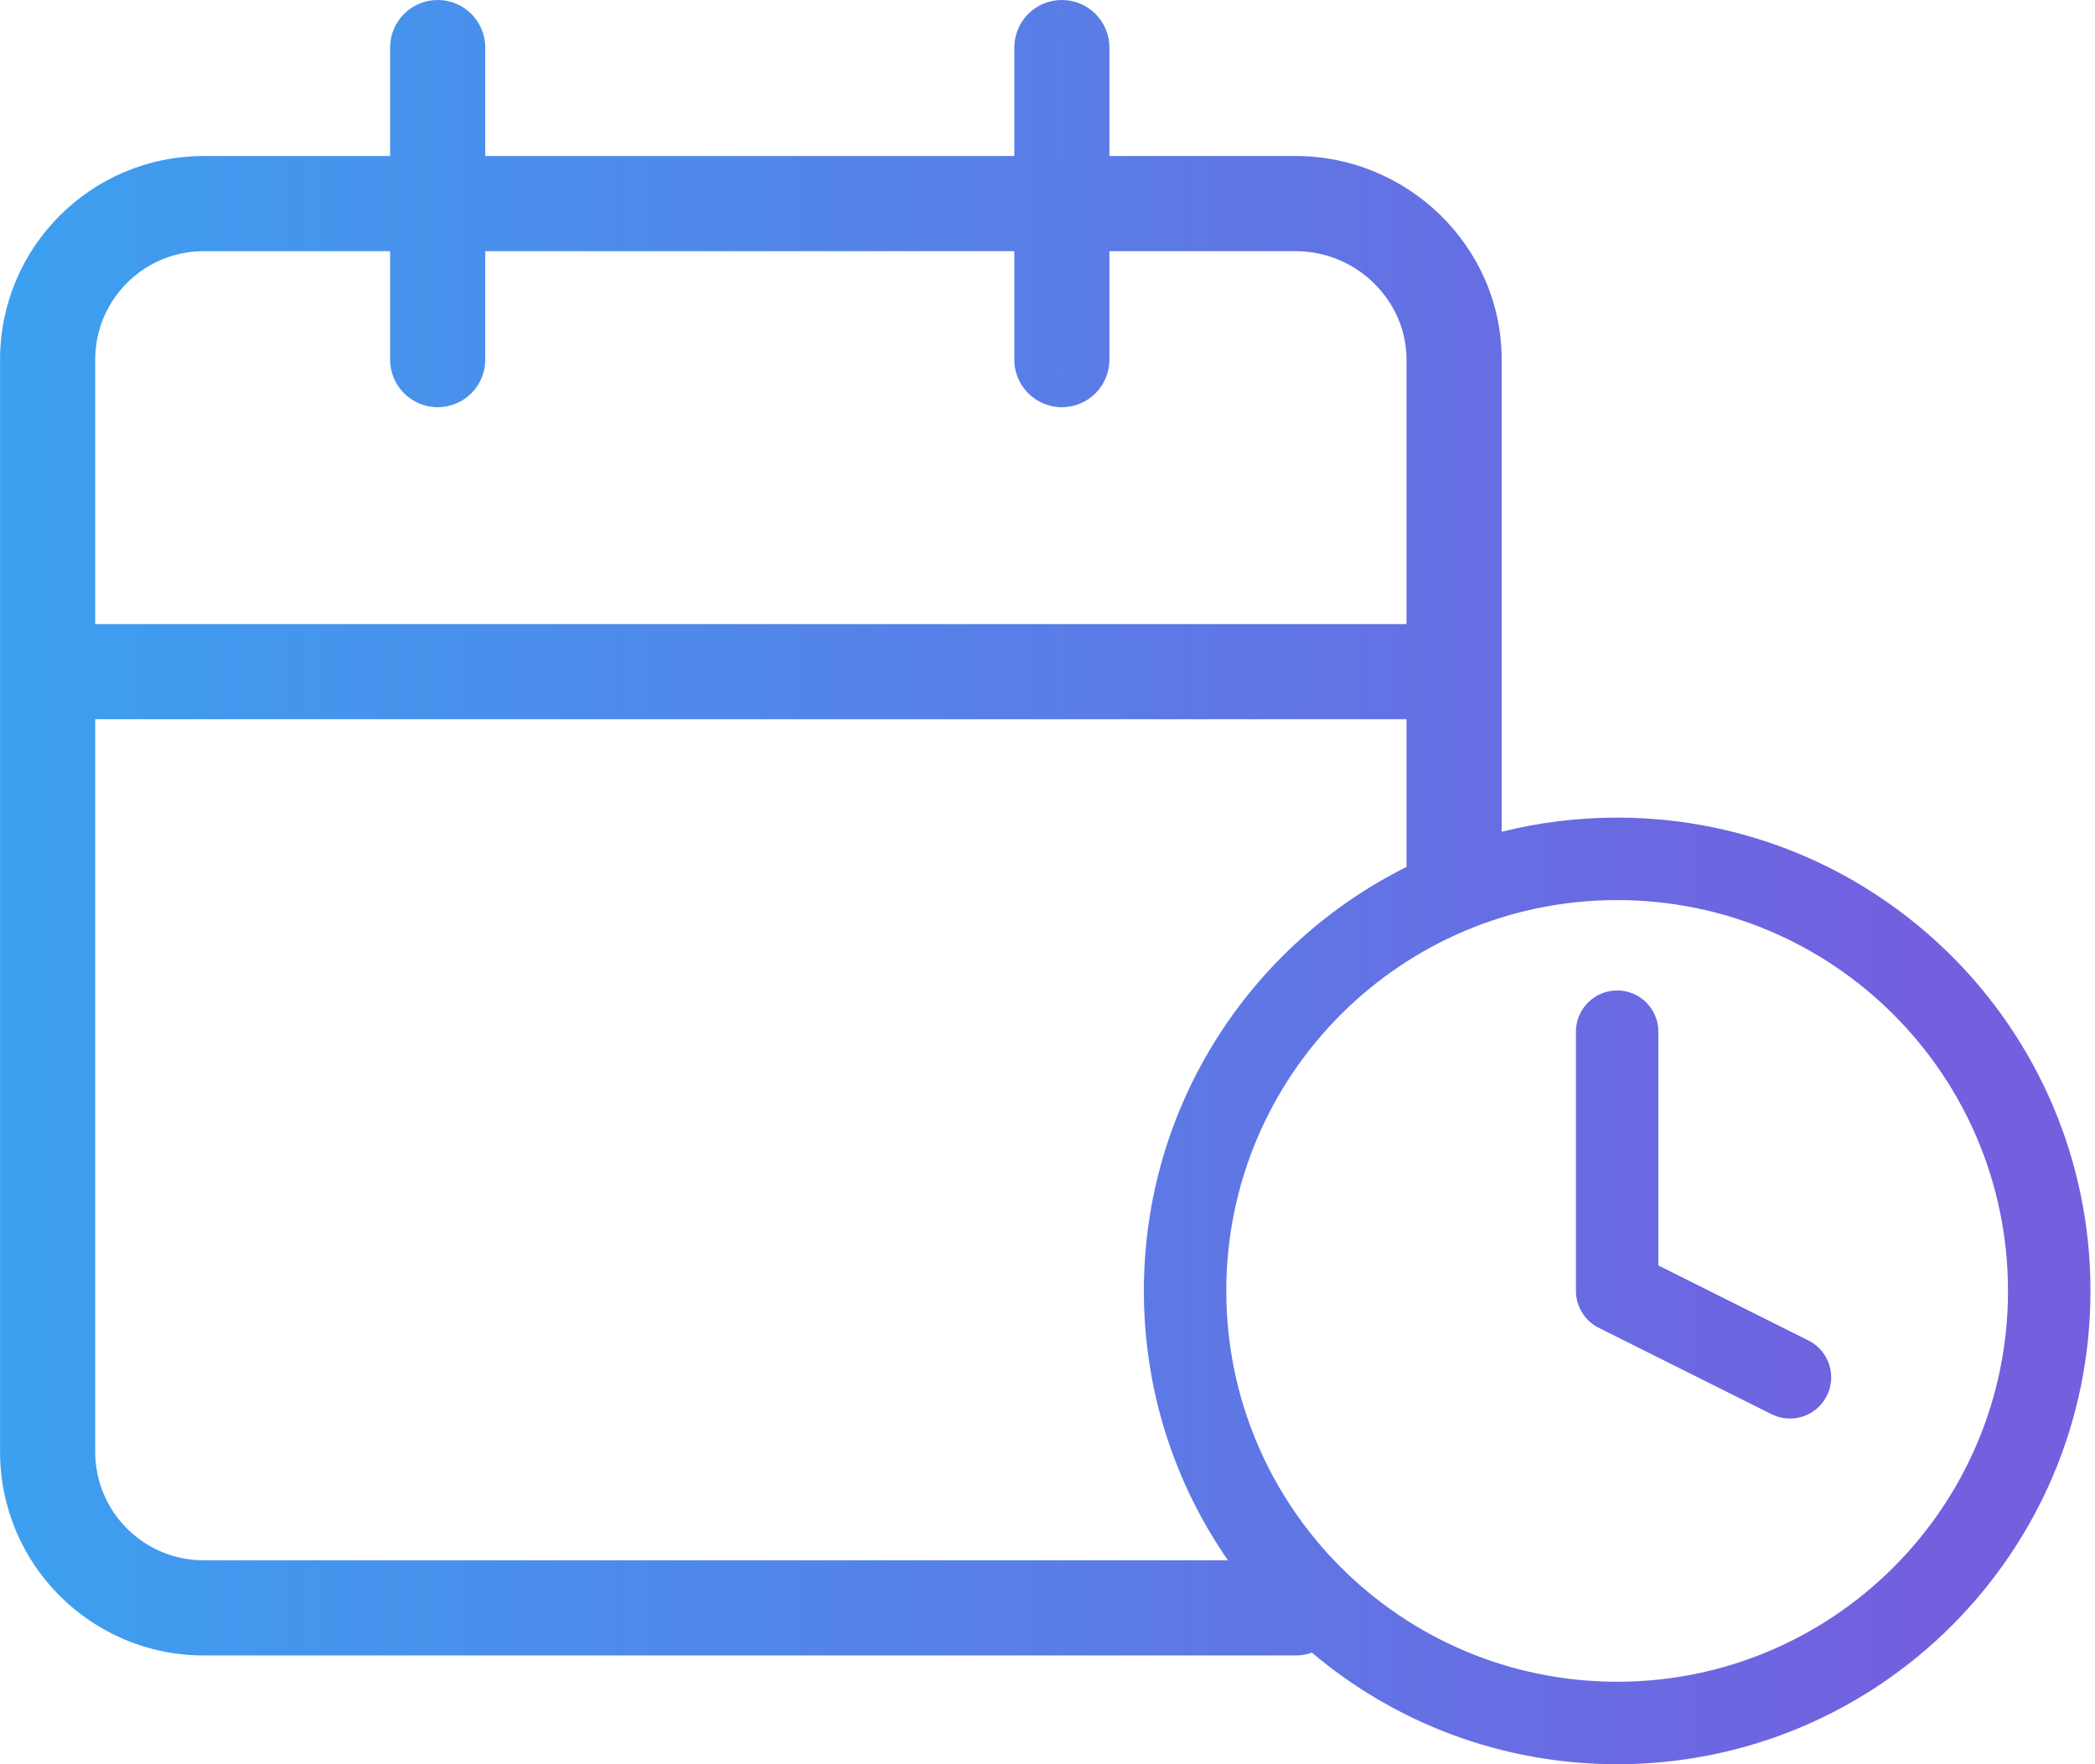 <svg width="100%" height="100%" viewBox="0 0 38 32" fill="none" xmlns="http://www.w3.org/2000/svg">
<path fill-rule="evenodd" clip-rule="evenodd" d="M20.123 0.863C20.123 0.386 19.737 0 19.26 0C18.784 0 18.398 0.386 18.398 0.863V2.83H8.802V0.863C8.802 0.386 8.416 0 7.939 0C7.462 0 7.076 0.386 7.076 0.863V2.83H3.694C1.654 2.83 0.001 4.484 0.001 6.523V12.183V26.334C0.001 28.374 1.654 30.027 3.694 30.027H23.505C23.607 30.027 23.705 30.009 23.796 29.976C25.291 31.239 27.223 32 29.333 32C34.074 32 37.918 28.156 37.918 23.415C37.918 18.674 34.074 14.83 29.333 14.83C28.61 14.83 27.908 14.919 27.238 15.087V6.523C27.238 4.468 25.529 2.83 23.505 2.83H20.123V0.863ZM20.748 23.415C20.748 25.23 21.311 26.914 22.273 28.301H3.694C2.607 28.301 1.727 27.421 1.727 26.334V13.046H25.512V15.725C22.688 17.131 20.748 20.046 20.748 23.415ZM25.512 11.32V6.523C25.512 5.452 24.607 4.556 23.505 4.556H20.123V6.523C20.123 7 19.737 7.386 19.26 7.386C18.784 7.386 18.398 7 18.398 6.523V4.556H8.802V6.523C8.802 7 8.416 7.386 7.939 7.386C7.462 7.386 7.076 7 7.076 6.523V4.556H3.694C2.607 4.556 1.727 5.437 1.727 6.523V11.32H25.512ZM29.333 16.326C25.418 16.326 22.243 19.5 22.243 23.415C22.243 27.33 25.418 30.504 29.333 30.504C33.248 30.504 36.422 27.33 36.422 23.415C36.422 19.5 33.248 16.326 29.333 16.326ZM30.08 18.713C30.08 18.3 29.746 17.965 29.333 17.965C28.92 17.965 28.585 18.3 28.585 18.713V23.415C28.585 23.698 28.745 23.957 28.998 24.084L32.133 25.651C32.502 25.836 32.952 25.686 33.136 25.317C33.321 24.947 33.171 24.498 32.802 24.314L30.08 22.953V18.713Z" fill="url(#paint0_linear_559_301)"/>
<defs>
<linearGradient id="paint0_linear_559_301" x1="-0.496" y1="17.689" x2="34.75" y2="17.689" gradientUnits="userSpaceOnUse">
<stop stop-color="#3BA1F0"/>
<stop offset="1" stop-color="#7260DF"/>
</linearGradient>
</defs>
</svg>
